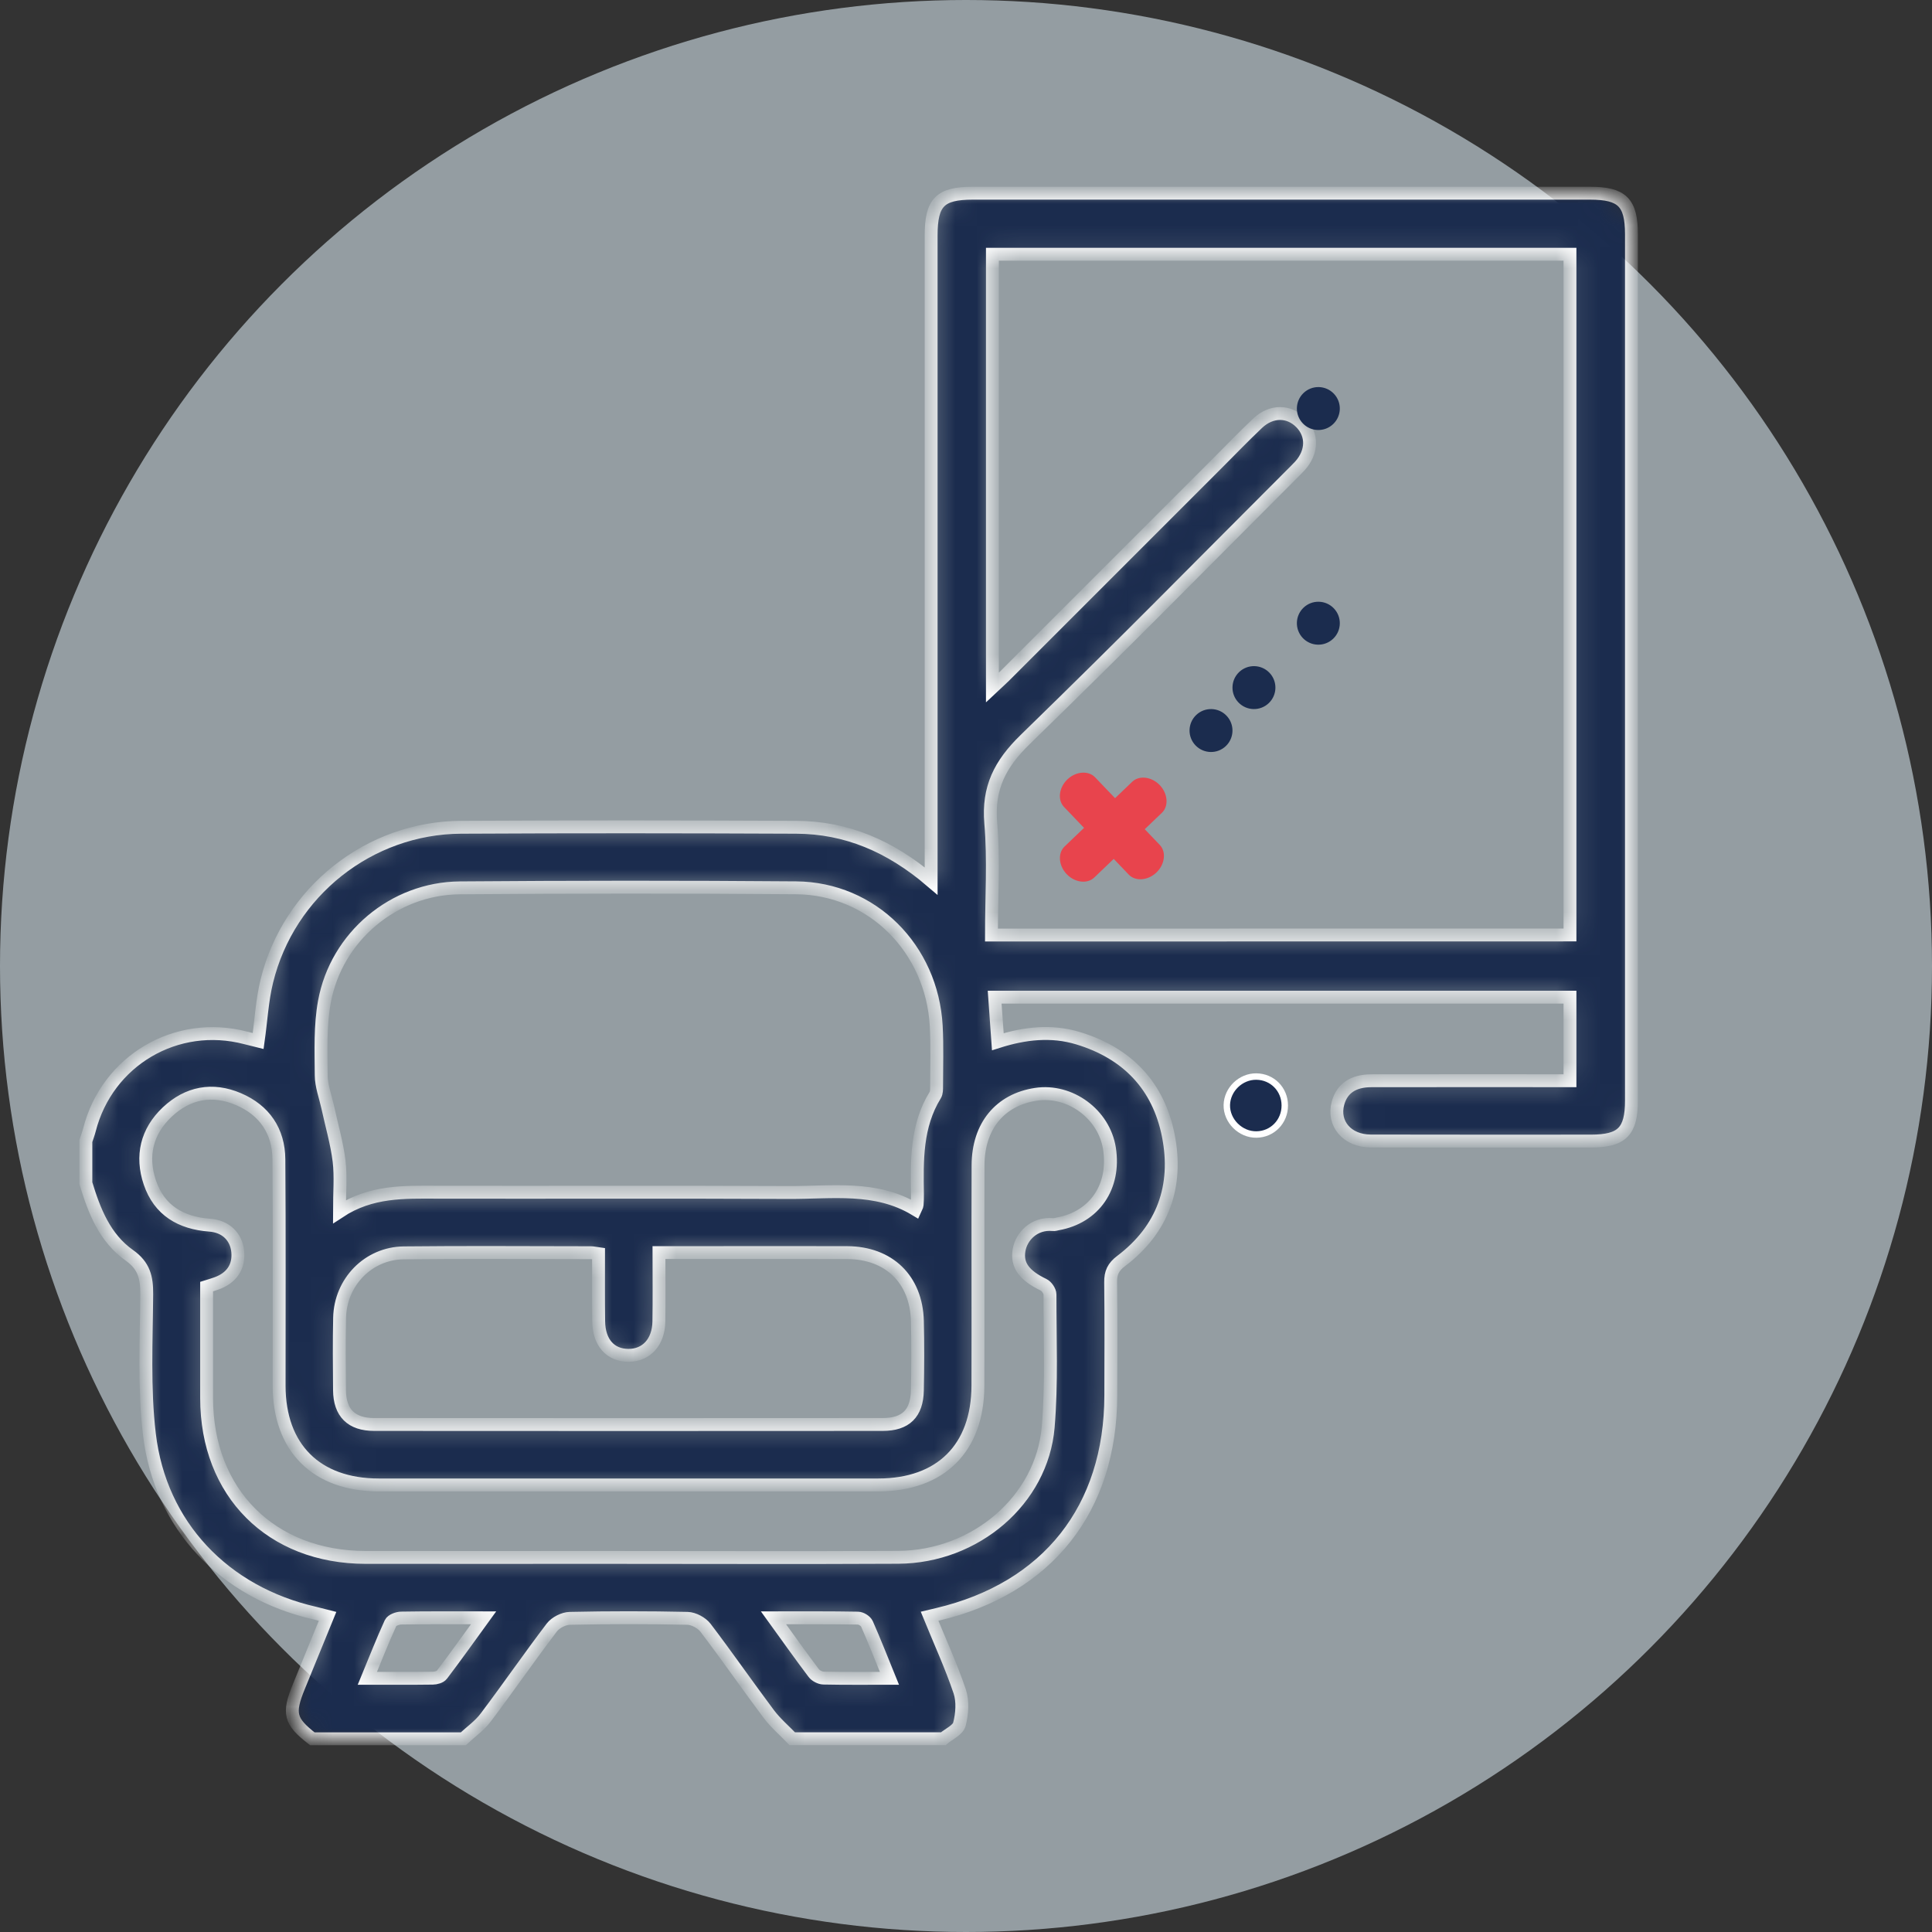 <svg width="90" height="90" viewBox="0 0 90 90" fill="none" xmlns="http://www.w3.org/2000/svg">
<rect x="0" y="0" width="90" height="90" fill="#333333" stroke="none"/>
<circle cx="45" cy="45" r="45" fill="#D6E4ED" fill-opacity="0.6"/>
<mask id="path-2-inside-1_320_1387" fill="white">
<path d="M4 53.15C4.056 52.977 4.122 52.806 4.167 52.63C4.994 49.399 8.221 47.501 11.449 48.35C11.648 48.403 11.849 48.448 12.027 48.493C12.161 47.541 12.21 46.603 12.429 45.707C13.448 41.537 17.197 38.559 21.481 38.537C26.683 38.509 31.884 38.514 37.086 38.537C39.427 38.546 41.467 39.41 43.376 41.041C43.376 40.66 43.376 40.402 43.376 40.143C43.376 30.419 43.376 20.696 43.376 10.973C43.376 9.421 43.789 9 45.318 9C54.901 9 64.484 9 74.069 9C75.564 9 76 9.43 76 10.916C76 24.365 76 37.813 76 51.264C76 52.711 75.557 53.154 74.114 53.156C70.693 53.156 67.272 53.161 63.851 53.152C62.752 53.148 62.07 52.34 62.329 51.39C62.515 50.708 63.034 50.347 63.879 50.346C66.785 50.34 69.69 50.344 72.596 50.344C72.757 50.344 72.921 50.344 73.135 50.344C73.135 49.042 73.135 47.768 73.135 46.451C64.227 46.451 55.313 46.451 46.335 46.451C46.384 47.127 46.431 47.791 46.483 48.527C47.736 48.129 48.972 47.986 50.22 48.364C52.51 49.055 53.969 50.582 54.426 52.908C54.888 55.256 54.176 57.27 52.224 58.745C51.86 59.019 51.732 59.293 51.738 59.733C51.758 61.489 51.749 63.248 51.745 65.004C51.738 70.287 48.801 73.995 43.673 75.203C43.583 75.223 43.492 75.246 43.303 75.291C43.787 76.476 44.311 77.615 44.708 78.796C44.862 79.259 44.819 79.841 44.693 80.322C44.621 80.594 44.203 80.775 43.94 80.998C41.595 80.998 39.252 80.998 36.908 80.998C36.541 80.617 36.132 80.269 35.816 79.85C34.819 78.52 33.874 77.153 32.867 75.83C32.69 75.597 32.315 75.396 32.027 75.389C30.201 75.349 28.373 75.349 26.547 75.389C26.258 75.394 25.88 75.586 25.706 75.815C24.657 77.194 23.673 78.62 22.63 80.004C22.345 80.384 21.935 80.671 21.582 81C19.238 81 16.895 81 14.55 81C13.498 80.185 13.406 79.822 13.927 78.554C14.37 77.476 14.808 76.396 15.259 75.295C15.031 75.237 14.851 75.188 14.671 75.146C10.449 74.183 7.464 71.081 6.959 66.811C6.705 64.662 6.818 62.464 6.835 60.289C6.84 59.515 6.715 58.962 6.021 58.474C4.883 57.67 4.391 56.408 4 55.119C4 54.463 4 53.806 4 53.15ZM73.135 43.554C73.135 32.95 73.135 22.396 73.135 11.844C64.14 11.844 55.198 11.844 46.23 11.844C46.23 18.56 46.23 25.242 46.23 32.024C46.466 31.802 46.637 31.654 46.797 31.494C51.206 27.087 52.288 26.003 56.695 21.596C57.324 20.967 57.942 20.323 58.589 19.712C59.222 19.115 60.039 19.12 60.599 19.688C61.155 20.251 61.14 21.053 60.557 21.701C60.416 21.857 60.262 22.002 60.114 22.152C54.893 27.373 53.036 29.304 47.751 34.456C46.581 35.597 46.015 36.707 46.154 38.345C46.301 40.06 46.186 41.798 46.186 43.558C55.198 43.554 64.142 43.554 73.135 43.554ZM15.813 56.443C17.289 55.47 18.839 55.534 20.385 55.538C25.843 55.547 31.3 55.525 36.758 55.551C38.749 55.56 40.795 55.23 42.634 56.338C42.686 56.22 42.72 56.178 42.722 56.135C42.733 55.972 42.743 55.808 42.739 55.645C42.715 54.048 42.679 52.451 43.566 51.014C43.633 50.905 43.63 50.744 43.63 50.607C43.631 49.669 43.663 48.732 43.613 47.796C43.415 44.184 40.622 41.387 37.088 41.358C31.866 41.315 26.641 41.319 21.419 41.36C18.345 41.385 15.666 43.635 15.112 46.667C14.909 47.783 14.956 48.952 14.964 50.094C14.967 50.586 15.157 51.078 15.264 51.568C15.446 52.408 15.691 53.239 15.796 54.088C15.882 54.813 15.813 55.56 15.813 56.443ZM9.625 59.934C9.625 61.668 9.623 63.398 9.625 65.13C9.628 69.539 12.629 72.545 17.032 72.55C20.782 72.554 24.53 72.55 28.279 72.55C32.801 72.55 37.325 72.569 41.847 72.545C45.433 72.524 48.538 69.885 48.828 66.482C49.001 64.435 48.908 62.363 48.912 60.302C48.912 60.148 48.758 59.919 48.615 59.851C47.714 59.417 47.353 58.936 47.471 58.237C47.578 57.604 48.172 56.958 49.059 57.046C49.126 57.054 49.198 57.028 49.267 57.014C50.98 56.712 51.961 55.286 51.683 53.502C51.433 51.903 49.852 50.736 48.257 50.977C46.586 51.228 45.566 52.459 45.561 54.287C45.549 57.708 45.565 61.129 45.555 64.549C45.548 67.461 43.821 69.174 40.913 69.174C33.156 69.176 25.401 69.176 17.644 69.174C14.738 69.174 13.004 67.446 13.002 64.549C13.001 61.035 13.017 57.52 12.991 54.005C12.982 52.69 12.319 51.719 11.109 51.202C9.897 50.684 8.749 50.9 7.791 51.803C6.833 52.707 6.562 53.853 6.981 55.087C7.421 56.387 8.428 56.973 9.769 57.073C10.523 57.129 11.007 57.617 11.075 58.303C11.144 59.013 10.787 59.541 10.066 59.793C9.933 59.842 9.799 59.879 9.625 59.934ZM27.883 58.403C27.704 58.378 27.614 58.356 27.524 58.356C24.62 58.354 21.715 58.331 18.811 58.363C17.154 58.382 15.856 59.723 15.82 61.392C15.796 62.515 15.805 63.64 15.816 64.763C15.826 65.816 16.367 66.358 17.434 66.358C25.328 66.364 33.222 66.364 41.116 66.358C42.191 66.358 42.715 65.846 42.735 64.767C42.756 63.691 42.762 62.612 42.735 61.534C42.686 59.597 41.407 58.359 39.467 58.352C37.547 58.344 35.625 58.35 33.705 58.35C32.726 58.35 31.749 58.35 30.697 58.35C30.697 59.464 30.71 60.512 30.693 61.559C30.678 62.524 30.107 63.14 29.273 63.137C28.426 63.133 27.898 62.534 27.889 61.544C27.875 60.518 27.883 59.49 27.883 58.403ZM36.032 75.364C36.72 76.315 37.298 77.132 37.904 77.934C37.997 78.06 38.204 78.167 38.36 78.171C39.356 78.192 40.353 78.182 41.433 78.182C41.063 77.275 40.742 76.452 40.385 75.644C40.329 75.515 40.113 75.381 39.968 75.379C38.708 75.355 37.449 75.364 36.032 75.364ZM22.527 75.364C21.125 75.364 19.91 75.355 18.695 75.376C18.522 75.377 18.255 75.475 18.195 75.605C17.819 76.426 17.49 77.269 17.113 78.182C18.202 78.182 19.181 78.188 20.16 78.175C20.306 78.173 20.509 78.12 20.586 78.015C21.218 77.183 21.823 76.334 22.527 75.364Z"/>
</mask>
<path d="M4 53.15C4.056 52.977 4.122 52.806 4.167 52.63C4.994 49.399 8.221 47.501 11.449 48.35C11.648 48.403 11.849 48.448 12.027 48.493C12.161 47.541 12.21 46.603 12.429 45.707C13.448 41.537 17.197 38.559 21.481 38.537C26.683 38.509 31.884 38.514 37.086 38.537C39.427 38.546 41.467 39.41 43.376 41.041C43.376 40.66 43.376 40.402 43.376 40.143C43.376 30.419 43.376 20.696 43.376 10.973C43.376 9.421 43.789 9 45.318 9C54.901 9 64.484 9 74.069 9C75.564 9 76 9.43 76 10.916C76 24.365 76 37.813 76 51.264C76 52.711 75.557 53.154 74.114 53.156C70.693 53.156 67.272 53.161 63.851 53.152C62.752 53.148 62.07 52.34 62.329 51.39C62.515 50.708 63.034 50.347 63.879 50.346C66.785 50.34 69.69 50.344 72.596 50.344C72.757 50.344 72.921 50.344 73.135 50.344C73.135 49.042 73.135 47.768 73.135 46.451C64.227 46.451 55.313 46.451 46.335 46.451C46.384 47.127 46.431 47.791 46.483 48.527C47.736 48.129 48.972 47.986 50.22 48.364C52.51 49.055 53.969 50.582 54.426 52.908C54.888 55.256 54.176 57.27 52.224 58.745C51.86 59.019 51.732 59.293 51.738 59.733C51.758 61.489 51.749 63.248 51.745 65.004C51.738 70.287 48.801 73.995 43.673 75.203C43.583 75.223 43.492 75.246 43.303 75.291C43.787 76.476 44.311 77.615 44.708 78.796C44.862 79.259 44.819 79.841 44.693 80.322C44.621 80.594 44.203 80.775 43.94 80.998C41.595 80.998 39.252 80.998 36.908 80.998C36.541 80.617 36.132 80.269 35.816 79.85C34.819 78.52 33.874 77.153 32.867 75.83C32.69 75.597 32.315 75.396 32.027 75.389C30.201 75.349 28.373 75.349 26.547 75.389C26.258 75.394 25.88 75.586 25.706 75.815C24.657 77.194 23.673 78.62 22.63 80.004C22.345 80.384 21.935 80.671 21.582 81C19.238 81 16.895 81 14.55 81C13.498 80.185 13.406 79.822 13.927 78.554C14.37 77.476 14.808 76.396 15.259 75.295C15.031 75.237 14.851 75.188 14.671 75.146C10.449 74.183 7.464 71.081 6.959 66.811C6.705 64.662 6.818 62.464 6.835 60.289C6.84 59.515 6.715 58.962 6.021 58.474C4.883 57.67 4.391 56.408 4 55.119C4 54.463 4 53.806 4 53.15ZM73.135 43.554C73.135 32.95 73.135 22.396 73.135 11.844C64.14 11.844 55.198 11.844 46.23 11.844C46.23 18.56 46.23 25.242 46.23 32.024C46.466 31.802 46.637 31.654 46.797 31.494C51.206 27.087 52.288 26.003 56.695 21.596C57.324 20.967 57.942 20.323 58.589 19.712C59.222 19.115 60.039 19.12 60.599 19.688C61.155 20.251 61.14 21.053 60.557 21.701C60.416 21.857 60.262 22.002 60.114 22.152C54.893 27.373 53.036 29.304 47.751 34.456C46.581 35.597 46.015 36.707 46.154 38.345C46.301 40.06 46.186 41.798 46.186 43.558C55.198 43.554 64.142 43.554 73.135 43.554ZM15.813 56.443C17.289 55.47 18.839 55.534 20.385 55.538C25.843 55.547 31.3 55.525 36.758 55.551C38.749 55.56 40.795 55.23 42.634 56.338C42.686 56.22 42.72 56.178 42.722 56.135C42.733 55.972 42.743 55.808 42.739 55.645C42.715 54.048 42.679 52.451 43.566 51.014C43.633 50.905 43.63 50.744 43.63 50.607C43.631 49.669 43.663 48.732 43.613 47.796C43.415 44.184 40.622 41.387 37.088 41.358C31.866 41.315 26.641 41.319 21.419 41.36C18.345 41.385 15.666 43.635 15.112 46.667C14.909 47.783 14.956 48.952 14.964 50.094C14.967 50.586 15.157 51.078 15.264 51.568C15.446 52.408 15.691 53.239 15.796 54.088C15.882 54.813 15.813 55.56 15.813 56.443ZM9.625 59.934C9.625 61.668 9.623 63.398 9.625 65.13C9.628 69.539 12.629 72.545 17.032 72.55C20.782 72.554 24.53 72.55 28.279 72.55C32.801 72.55 37.325 72.569 41.847 72.545C45.433 72.524 48.538 69.885 48.828 66.482C49.001 64.435 48.908 62.363 48.912 60.302C48.912 60.148 48.758 59.919 48.615 59.851C47.714 59.417 47.353 58.936 47.471 58.237C47.578 57.604 48.172 56.958 49.059 57.046C49.126 57.054 49.198 57.028 49.267 57.014C50.98 56.712 51.961 55.286 51.683 53.502C51.433 51.903 49.852 50.736 48.257 50.977C46.586 51.228 45.566 52.459 45.561 54.287C45.549 57.708 45.565 61.129 45.555 64.549C45.548 67.461 43.821 69.174 40.913 69.174C33.156 69.176 25.401 69.176 17.644 69.174C14.738 69.174 13.004 67.446 13.002 64.549C13.001 61.035 13.017 57.52 12.991 54.005C12.982 52.69 12.319 51.719 11.109 51.202C9.897 50.684 8.749 50.9 7.791 51.803C6.833 52.707 6.562 53.853 6.981 55.087C7.421 56.387 8.428 56.973 9.769 57.073C10.523 57.129 11.007 57.617 11.075 58.303C11.144 59.013 10.787 59.541 10.066 59.793C9.933 59.842 9.799 59.879 9.625 59.934ZM27.883 58.403C27.704 58.378 27.614 58.356 27.524 58.356C24.62 58.354 21.715 58.331 18.811 58.363C17.154 58.382 15.856 59.723 15.82 61.392C15.796 62.515 15.805 63.64 15.816 64.763C15.826 65.816 16.367 66.358 17.434 66.358C25.328 66.364 33.222 66.364 41.116 66.358C42.191 66.358 42.715 65.846 42.735 64.767C42.756 63.691 42.762 62.612 42.735 61.534C42.686 59.597 41.407 58.359 39.467 58.352C37.547 58.344 35.625 58.35 33.705 58.35C32.726 58.35 31.749 58.35 30.697 58.35C30.697 59.464 30.71 60.512 30.693 61.559C30.678 62.524 30.107 63.14 29.273 63.137C28.426 63.133 27.898 62.534 27.889 61.544C27.875 60.518 27.883 59.49 27.883 58.403ZM36.032 75.364C36.72 76.315 37.298 77.132 37.904 77.934C37.997 78.06 38.204 78.167 38.36 78.171C39.356 78.192 40.353 78.182 41.433 78.182C41.063 77.275 40.742 76.452 40.385 75.644C40.329 75.515 40.113 75.381 39.968 75.379C38.708 75.355 37.449 75.364 36.032 75.364ZM22.527 75.364C21.125 75.364 19.91 75.355 18.695 75.376C18.522 75.377 18.255 75.475 18.195 75.605C17.819 76.426 17.49 77.269 17.113 78.182C18.202 78.182 19.181 78.188 20.16 78.175C20.306 78.173 20.509 78.12 20.586 78.015C21.218 77.183 21.823 76.334 22.527 75.364Z" fill="#1B2C4E" stroke="white" stroke-width="0.6" mask="url(#path-2-inside-1_320_1387)"/>
<path d="M58.533 52.85L58.533 52.85C57.783 52.862 57.132 52.211 57.15 51.471C57.169 50.749 57.798 50.143 58.522 50.15L58.522 50.15C59.265 50.156 59.848 50.741 59.85 51.494C59.852 52.246 59.274 52.839 58.533 52.85Z" fill="#1B2C4E" stroke="white" stroke-width="0.3"/>
<path d="M53.871 40.644C53.476 41.022 52.892 41.067 52.583 40.744L49.566 37.591C49.256 37.268 49.328 36.687 49.722 36.309C50.117 35.931 50.701 35.885 51.011 36.208L54.028 39.361C54.337 39.684 54.266 40.266 53.871 40.644Z" fill="#E8444D"/>
<path d="M54.127 37.862L50.974 40.879C50.651 41.189 50.069 41.117 49.691 40.722C49.313 40.328 49.268 39.744 49.591 39.434L52.744 36.417C53.067 36.108 53.648 36.179 54.026 36.574C54.404 36.969 54.45 37.553 54.127 37.862Z" fill="#E8444D"/>
<path d="M57.105 34.754C57.504 34.372 57.518 33.739 57.136 33.34C56.755 32.941 56.121 32.927 55.722 33.309C55.324 33.691 55.309 34.324 55.691 34.722C56.073 35.121 56.706 35.136 57.105 34.754Z" fill="#1B2C4E"/>
<path d="M59.105 32.754C59.504 32.372 59.518 31.739 59.136 31.34C58.755 30.941 58.121 30.927 57.722 31.309C57.324 31.691 57.309 32.324 57.691 32.722C58.073 33.121 58.706 33.136 59.105 32.754Z" fill="#1B2C4E"/>
<path d="M62.105 29.754C62.504 29.372 62.518 28.739 62.136 28.34C61.755 27.941 61.121 27.927 60.722 28.309C60.324 28.691 60.309 29.323 60.691 29.723C61.073 30.122 61.706 30.136 62.105 29.754Z" fill="#1B2C4E"/>
<path d="M62.105 19.754C62.504 19.372 62.518 18.739 62.136 18.34C61.755 17.941 61.121 17.927 60.722 18.309C60.324 18.691 60.309 19.323 60.691 19.723C61.073 20.122 61.706 20.136 62.105 19.754Z" fill="#1B2C4E"/>
</svg>
